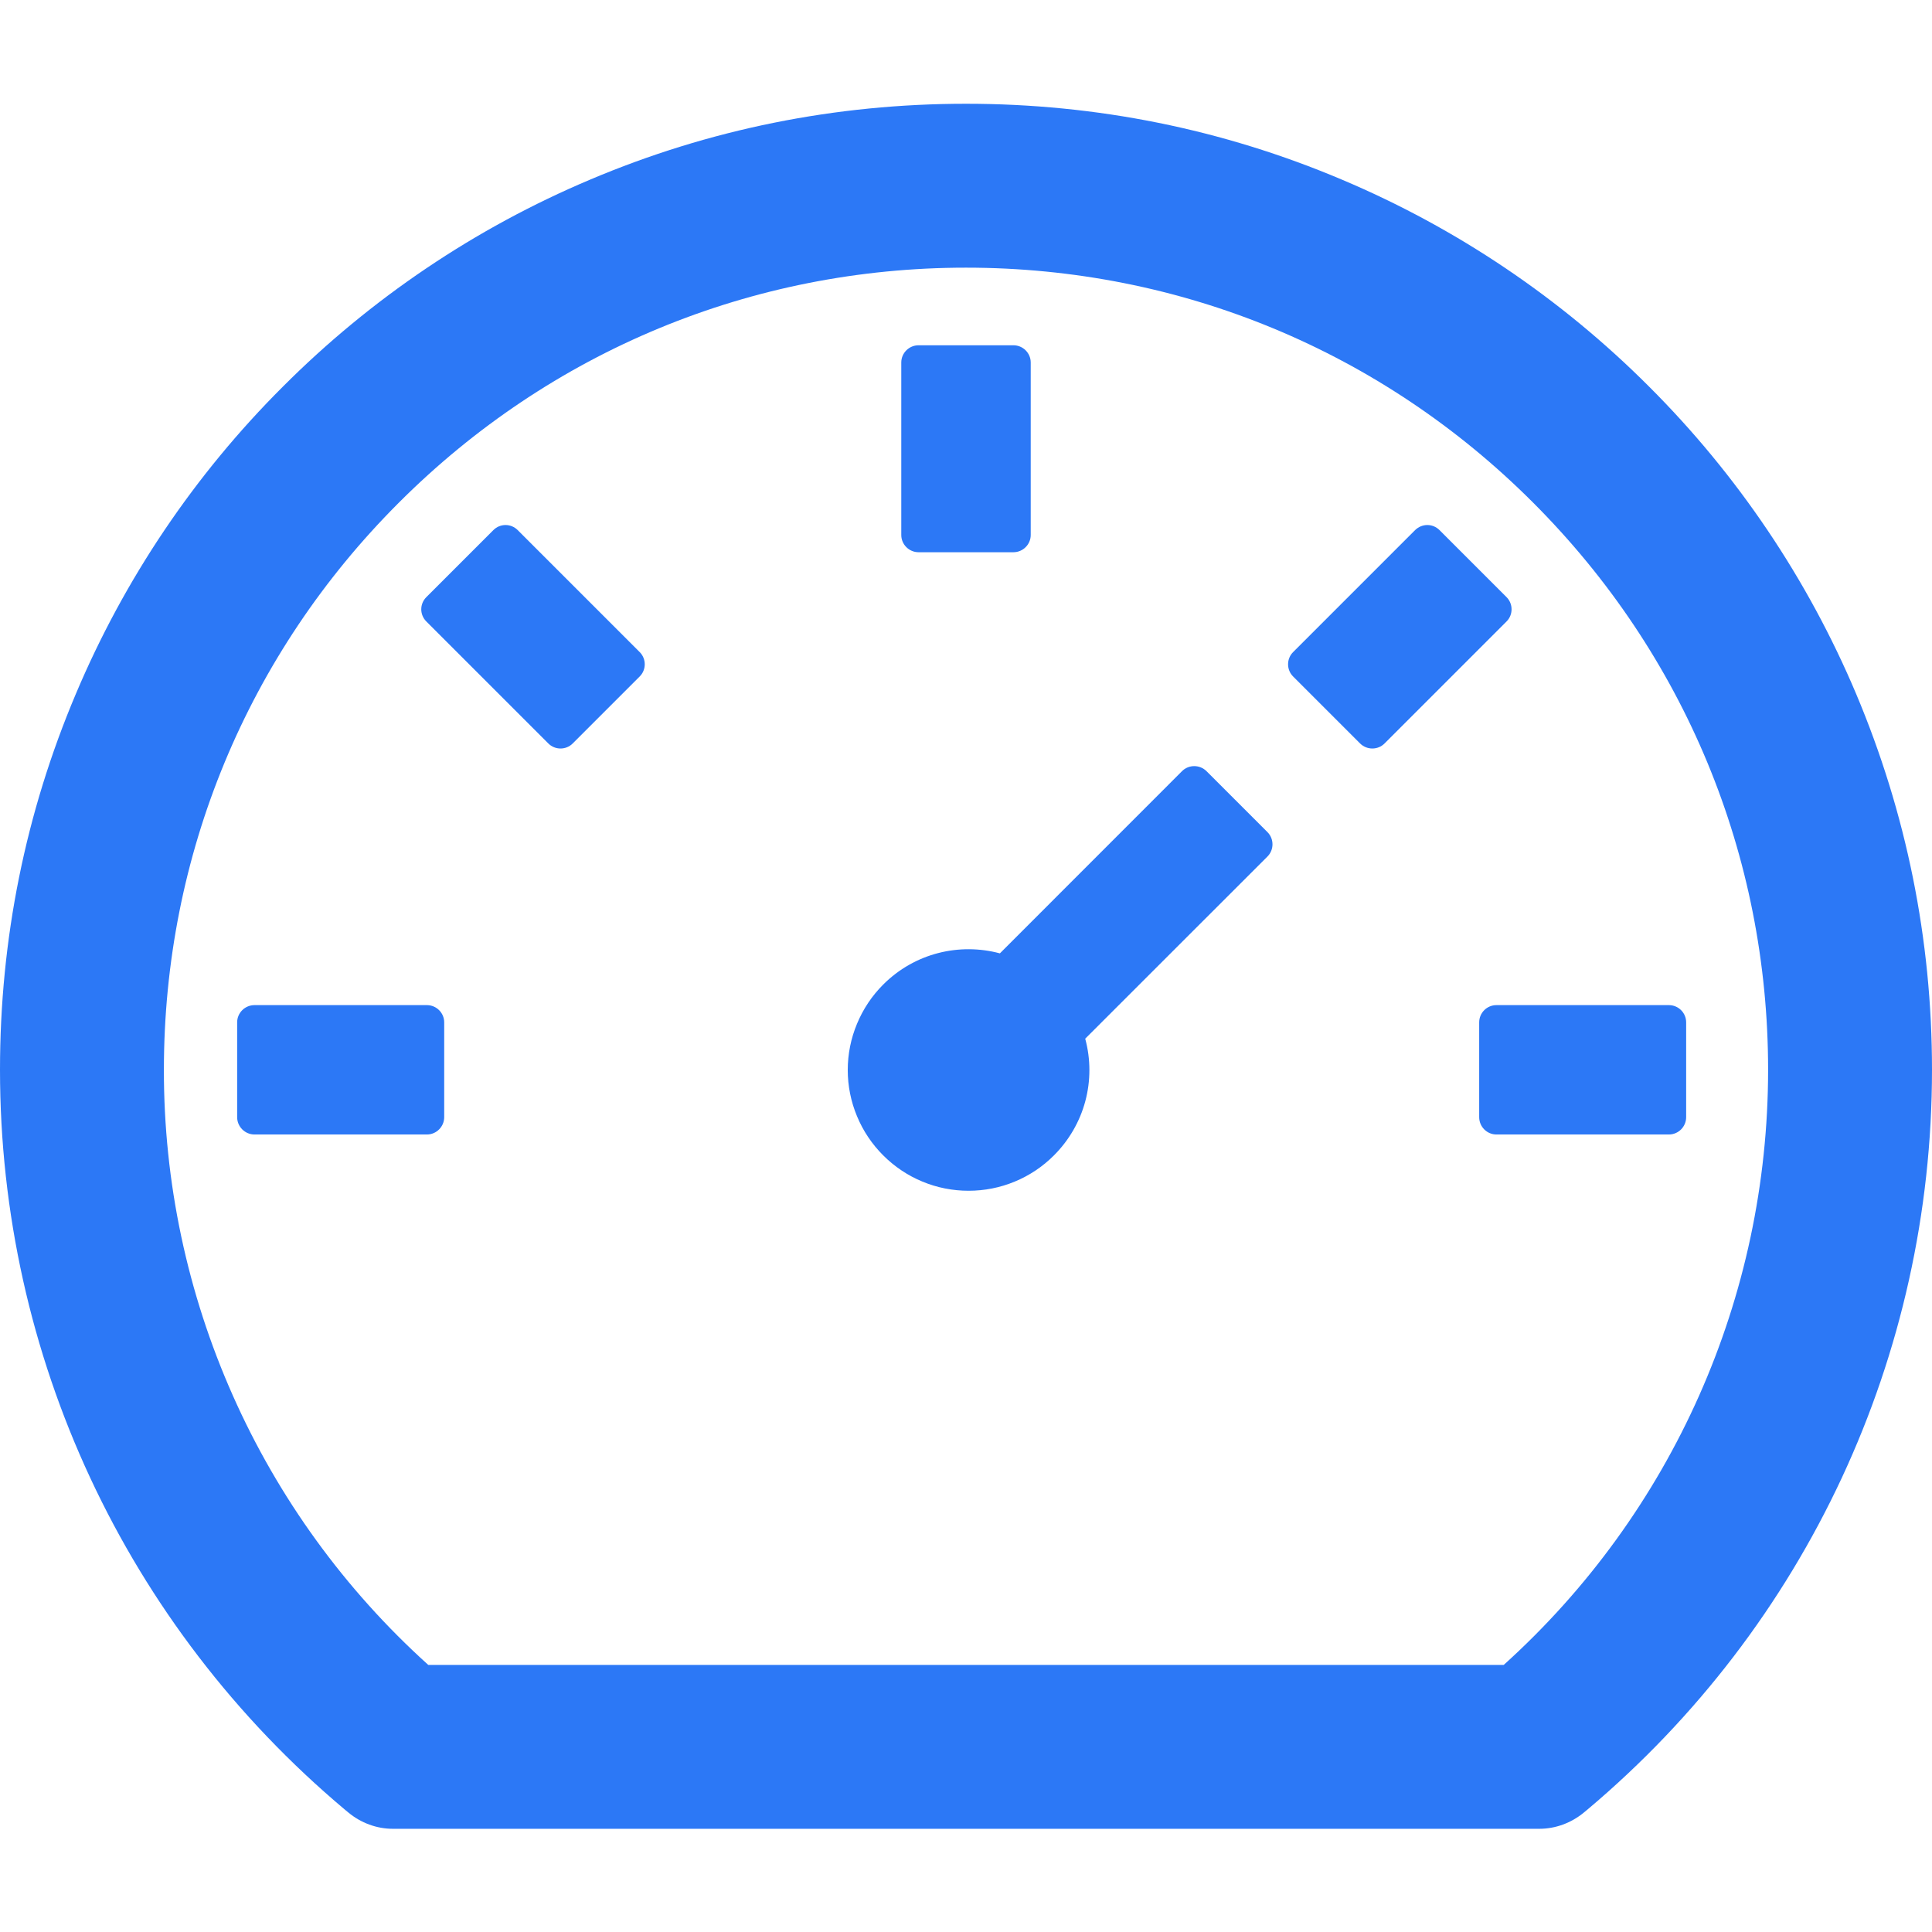 <svg width="24" height="24" viewBox="0 0 24 24" fill="none" xmlns="http://www.w3.org/2000/svg">
<path d="M23.057 8.618C22.455 7.192 21.581 5.896 20.486 4.803C19.393 3.708 18.097 2.834 16.671 2.232C15.19 1.605 13.62 1.289 12 1.289C10.38 1.289 8.81 1.605 7.329 2.232C5.903 2.834 4.607 3.708 3.514 4.803C2.418 5.896 1.545 7.192 0.943 8.618C0.316 10.099 0 11.668 0 13.289C0 16.843 1.562 20.192 4.283 22.479L4.329 22.517C4.484 22.645 4.679 22.718 4.88 22.718H19.122C19.323 22.718 19.519 22.645 19.674 22.517L19.72 22.479C22.438 20.192 24 16.843 24 13.289C24 11.668 23.681 10.099 23.057 8.618ZM18.68 20.682H5.32C4.285 19.749 3.457 18.608 2.892 17.335C2.326 16.061 2.034 14.683 2.036 13.289C2.036 10.627 3.072 8.125 4.955 6.244C6.838 4.361 9.34 3.325 12 3.325C14.662 3.325 17.164 4.361 19.045 6.244C20.928 8.127 21.964 10.629 21.964 13.289C21.964 16.118 20.772 18.794 18.68 20.682ZM14.987 9.579C14.946 9.539 14.892 9.517 14.835 9.517C14.779 9.517 14.724 9.539 14.684 9.579L12.421 11.843C11.92 11.709 11.365 11.837 10.971 12.231C10.832 12.37 10.721 12.536 10.646 12.718C10.57 12.9 10.531 13.095 10.531 13.292C10.531 13.489 10.57 13.684 10.646 13.866C10.721 14.048 10.832 14.213 10.971 14.352C11.111 14.492 11.276 14.603 11.458 14.678C11.64 14.754 11.835 14.792 12.032 14.792C12.229 14.792 12.424 14.754 12.606 14.678C12.788 14.603 12.954 14.492 13.093 14.352C13.279 14.166 13.414 13.934 13.482 13.68C13.55 13.426 13.55 13.158 13.481 12.903L15.745 10.64C15.828 10.557 15.828 10.42 15.745 10.337L14.987 9.579ZM11.411 6.86H12.589C12.707 6.86 12.804 6.764 12.804 6.646V4.503C12.804 4.385 12.707 4.289 12.589 4.289H11.411C11.293 4.289 11.196 4.385 11.196 4.503V6.646C11.196 6.764 11.293 6.86 11.411 6.86ZM18.375 12.7V13.878C18.375 13.996 18.471 14.093 18.589 14.093H20.732C20.85 14.093 20.946 13.996 20.946 13.878V12.7C20.946 12.582 20.85 12.486 20.732 12.486H18.589C18.471 12.486 18.375 12.582 18.375 12.7ZM18.715 7.418L17.882 6.585C17.842 6.545 17.788 6.522 17.731 6.522C17.674 6.522 17.62 6.545 17.579 6.585L16.063 8.101C16.023 8.141 16.001 8.195 16.001 8.252C16.001 8.309 16.023 8.363 16.063 8.403L16.896 9.236C16.98 9.319 17.116 9.319 17.199 9.236L18.715 7.72C18.798 7.637 18.798 7.501 18.715 7.418ZM6.431 6.585C6.391 6.545 6.337 6.522 6.28 6.522C6.223 6.522 6.169 6.545 6.129 6.585L5.296 7.418C5.256 7.458 5.233 7.512 5.233 7.569C5.233 7.626 5.256 7.68 5.296 7.72L6.812 9.236C6.895 9.319 7.031 9.319 7.114 9.236L7.947 8.403C8.03 8.32 8.03 8.184 7.947 8.101L6.431 6.585ZM5.304 12.486H3.161C3.043 12.486 2.946 12.582 2.946 12.7V13.878C2.946 13.996 3.043 14.093 3.161 14.093H5.304C5.421 14.093 5.518 13.996 5.518 13.878V12.7C5.518 12.582 5.421 12.486 5.304 12.486Z" fill="#2C78F6"/>
</svg>
